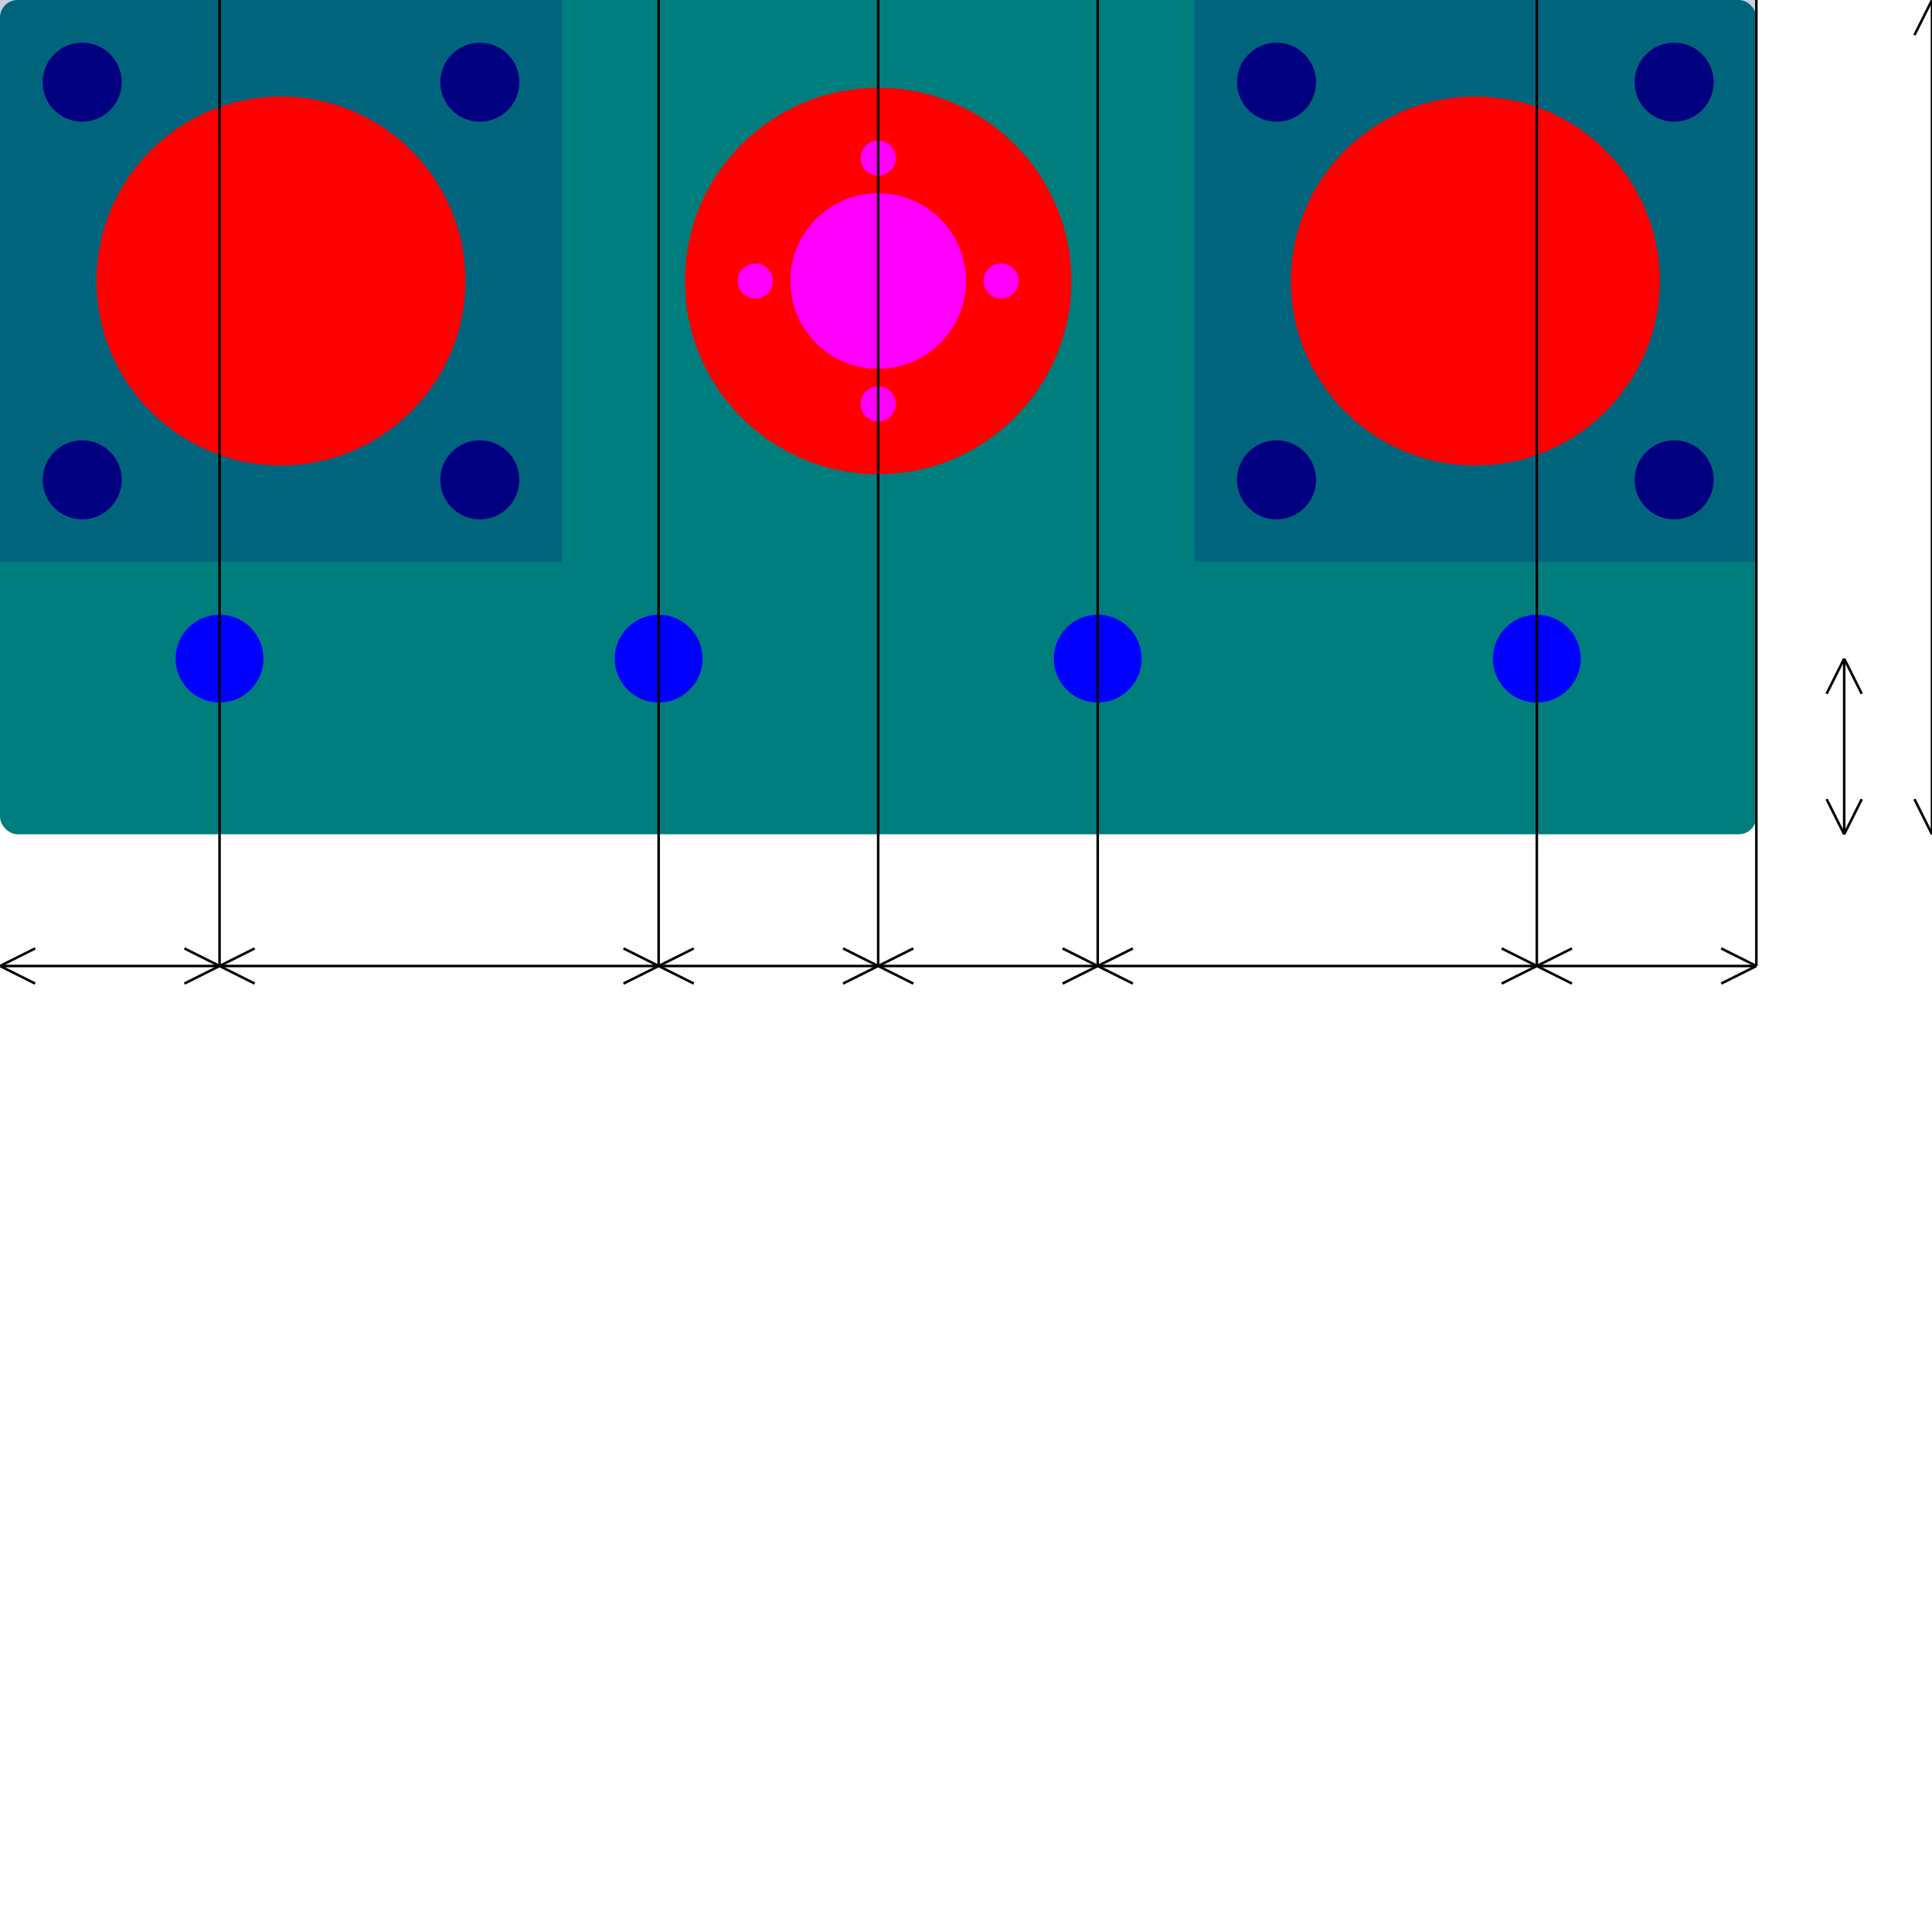 <?xml version="1.0" encoding="UTF-8" standalone="no"?>
<svg
  width="110mm"
  height="110mm"
  viewBox="0 0 110 110"
  version="1.1"
  id="vertical-sides"
  xmlns="http://www.w3.org/2000/svg"
  xmlns:svg="http://www.w3.org/2000/svg"
>
  <defs id="defs">
    <circle id="h_screw_central_hole"
      style="font-variation-settings:normal;vector-effect:none;fill:#ff0000;fill-opacity:1;fill-rule:evenodd;stroke-width:0.353;stroke-linecap:butt;stroke-linejoin:miter;stroke-miterlimit:4;stroke-dasharray:none;stroke-dashoffset:0;stroke-opacity:1;stop-color:#000000"
      cx="0"
      cy="0"
      r="11" />
	  <circle id="h_screw_backlash_item_hole"
      style="font-variation-settings:normal;vector-effect:none;fill:#ff00ff;fill-opacity:1;fill-rule:evenodd;stroke-width:0.353;stroke-linecap:butt;stroke-linejoin:miter;stroke-miterlimit:4;stroke-dasharray:none;stroke-dashoffset:0;stroke-opacity:1;stop-color:#000000"
      cx="0"
      cy="0"
      r="5" />
	  <circle id="h_screw_backlash_item_screw_2.0mm"
      style="font-variation-settings:normal;opacity:1;vector-effect:none;fill:#ff00ff;fill-opacity:1;fill-rule:evenodd;stroke-width:0.16;stroke-linecap:butt;stroke-linejoin:miter;stroke-miterlimit:4;stroke-dasharray:none;stroke-dashoffset:0;stroke-opacity:1;stop-color:#000000;stop-opacity:1"
      cx="0"
      cy="0"
      r="1.0" />
    <rect id="bearing_base"
      style="fill:#000080;fill-opacity:0.2;stroke:#f70000;stroke-width:0"
      width="32"
      height="32"
      x="0"
      y="0" />
    <circle id="bearing_cylinder"
	    style="font-variation-settings:normal;opacity:1;vector-effect:none;fill:#ff0000;fill-opacity:1;fill-rule:evenodd;stroke-width:0.388;stroke-linecap:butt;stroke-linejoin:miter;stroke-miterlimit:4;stroke-dasharray:none;stroke-dashoffset:0;stroke-opacity:1;stop-color:#000000;stop-opacity:1"
      cx="0"
      cy="0"
      r="10.5" />
    <circle id="bearing_screw_4.5mm"
      style="font-variation-settings:normal;opacity:1;vector-effect:none;fill:#000080;fill-opacity:1;fill-rule:evenodd;stroke-width:0.16;stroke-linecap:butt;stroke-linejoin:miter;stroke-miterlimit:4;stroke-dasharray:none;stroke-dashoffset:0;stroke-opacity:1;stop-color:#000000;stop-opacity:1"
      cx="0"
      cy="0"
      r="2.25" />
    <circle id="spacer_screw_5.0mm"
      style="font-variation-settings:normal;vector-effect:none;fill:#0000ff;fill-opacity:1;fill-rule:evenodd;stroke-width:0.314;stroke-linecap:butt;stroke-linejoin:miter;stroke-miterlimit:4;stroke-dasharray:none;stroke-dashoffset:0;stroke-opacity:1;stop-color:#000000"
      cx="0"
      cy="0"
      r="2.5" />

    <path id="arrow_up" style="fill:none; stroke:#000000;stroke-width:0.144px;stroke-opacity:1" d="M 0 0 l 1 2  m -1 -2 l -1 2"  />
    <path id="arrow_dw" style="fill:none; stroke:#000000;stroke-width:0.144px;stroke-opacity:1" d="M 0 0 l 1 -2 m -1 2  l -1 -2" />

  </defs>
  
  <g id="layer">
    <rect id="PLATE" x="0" y="0" rx="1" ry="1" width="100" height="47.5" style="fill:rgb(0,125,125);stroke-width:0;stroke:rgb(0,0,0)" />
      
    <use href="#h_screw_central_hole" x="50"  y="16"  id="screw_central_hole" />

	  <use href="#bearing_base"        x="0"  y="0"  id="LEFT_bearing_base" />
    <use href="#bearing_cylinder"    x="16" y="16" id="LEFT_bearing_cylinder" />
	  <use href="#bearing_base"        x="68" y="0"  id="IIGHT_bearing_base" />
	  <use href="#bearing_cylinder"    x="84" y="16" id="RIGHT_bearing_cylinder" />

    <use href="#bearing_screw_4.5mm" x="4.680"  y="4.680" id="LEFT_bearing_screw_4.5mm_SE" />
    <use href="#bearing_screw_4.5mm" x="27.32"  y="4.680" id="LEFT_bearing_screw_4.5mm_SW" />
    <use href="#bearing_screw_4.5mm" x="4.680"  y="27.32" id="LEFT_bearing_screw_4.5mm_NW" />
    <use href="#bearing_screw_4.5mm" x="27.32"  y="27.32" id="LEFT_bearing_screw_4.5mm_NE" />

    <use href="#bearing_screw_4.5mm" x="72.68"  y="4.680" id="RIGHT_bearing_screw_4.5mm_SE" />
    <use href="#bearing_screw_4.5mm" x="95.32"  y="4.680" id="RIGHT_bearing_screw_4.5mm_SW" />
    <use href="#bearing_screw_4.5mm" x="72.68"  y="27.32" id="RIGHT_bearing_screw_4.5mm_NW" />
    <use href="#bearing_screw_4.5mm" x="95.32"  y="27.32" id="RIGHT_bearing_screw_4.5mm_NE" />
   
    <use href="#spacer_screw_5.0mm" x="12.5"  y="37.5" />
    <use href="#spacer_screw_5.0mm" x="37.5"  y="37.5" />
    <use href="#spacer_screw_5.0mm" x="62.5"  y="37.5" />
    <use href="#spacer_screw_5.0mm" x="87.5"  y="37.5" />
   

    <use href="#h_screw_backlash_item_hole" x="50"  y="16"  id="screw_backlash_item_hole" />

    <use href="#h_screw_backlash_item_screw_2.0mm" x="50"  y="9"  vid="z_screw_backlash_item_screw_2.0mm_1" />
	  <use href="#h_screw_backlash_item_screw_2.0mm" x="50"  y="23"  id="z_screw_backlash_item_screw_2.0mm_2" />
	  <use href="#h_screw_backlash_item_screw_2.0mm" x="43"  y="16"  id="z_screw_backlash_item_screw_2.0mm_3" />
	  <use href="#h_screw_backlash_item_screw_2.0mm" x="57"  y="16"  id="z_screw_backlash_item_screw_2.0mm_4" />

    <!-- guides -->

    <path id="line_v_1" style="stroke:#000000;stroke-width:0.144px;stroke-opacity:1" d="M 12.5,0  12.5,55" />
    <path id="line_v_2" style="stroke:#000000;stroke-width:0.144px;stroke-opacity:1" d="M 37.5,0  37.5,55" />
    <path id="line_v_3" style="stroke:#000000;stroke-width:0.144px;stroke-opacity:1" d="M 50.0,0  50.0,55" />
    <path id="line_v_4" style="stroke:#000000;stroke-width:0.144px;stroke-opacity:1" d="M 62.5,0  62.5,55" />
    <path id="line_v_5" style="stroke:#000000;stroke-width:0.144px;stroke-opacity:1" d="M 87.5,0  87.5,55" />
    <path id="line_v_6" style="stroke:#000000;stroke-width:0.144px;stroke-opacity:1" d="M 100,0   100,55"  />
    <path id="line_h_7" style="stroke:#000000;stroke-width:0.144px;stroke-opacity:1" d="M 0,55    100,55"  />
    <path id="line_v_8" style="stroke:#000000;stroke-width:0.144px;stroke-opacity:1" d="M 110,0   110,47.5"  />
    <path id="line_v_9" style="stroke:#000000;stroke-width:0.144px;stroke-opacity:1" d="M 105,37.5   105,47.5"  />

    <use href="#arrow_up" transform="translate(12.5  55) rotate(90)" />
    <use href="#arrow_dw" transform="translate(0     55) rotate(90)" />

    <use href="#arrow_up" transform="translate(37.5  55) rotate(90)" />
    <use href="#arrow_dw" transform="translate(12.5  55) rotate(90)" />

    <use href="#arrow_up" transform="translate(50  55) rotate(90)" />
    <use href="#arrow_dw" transform="translate(50  55) rotate(90)" />

    <use href="#arrow_up" transform="translate(62.5  55) rotate(90)" />
    <use href="#arrow_dw" transform="translate(37.5  55) rotate(90)" />

    <use href="#arrow_up" transform="translate(87.5  55) rotate(90)" />
    <use href="#arrow_dw" transform="translate(62.5  55) rotate(90)" />

    <use href="#arrow_up" transform="translate(100   55) rotate(90)" />
    <use href="#arrow_dw" transform="translate(87.5  55) rotate(90)" />

    <use href="#arrow_up" transform="translate(110   0) rotate(0)" />
    <use href="#arrow_dw" transform="translate(110  47.5) rotate(0)" />

    <use href="#arrow_up" transform="translate(105  37.5) rotate(0)" />
    <use href="#arrow_dw" transform="translate(105  47.5) rotate(0)" />

  </g>
</svg>

